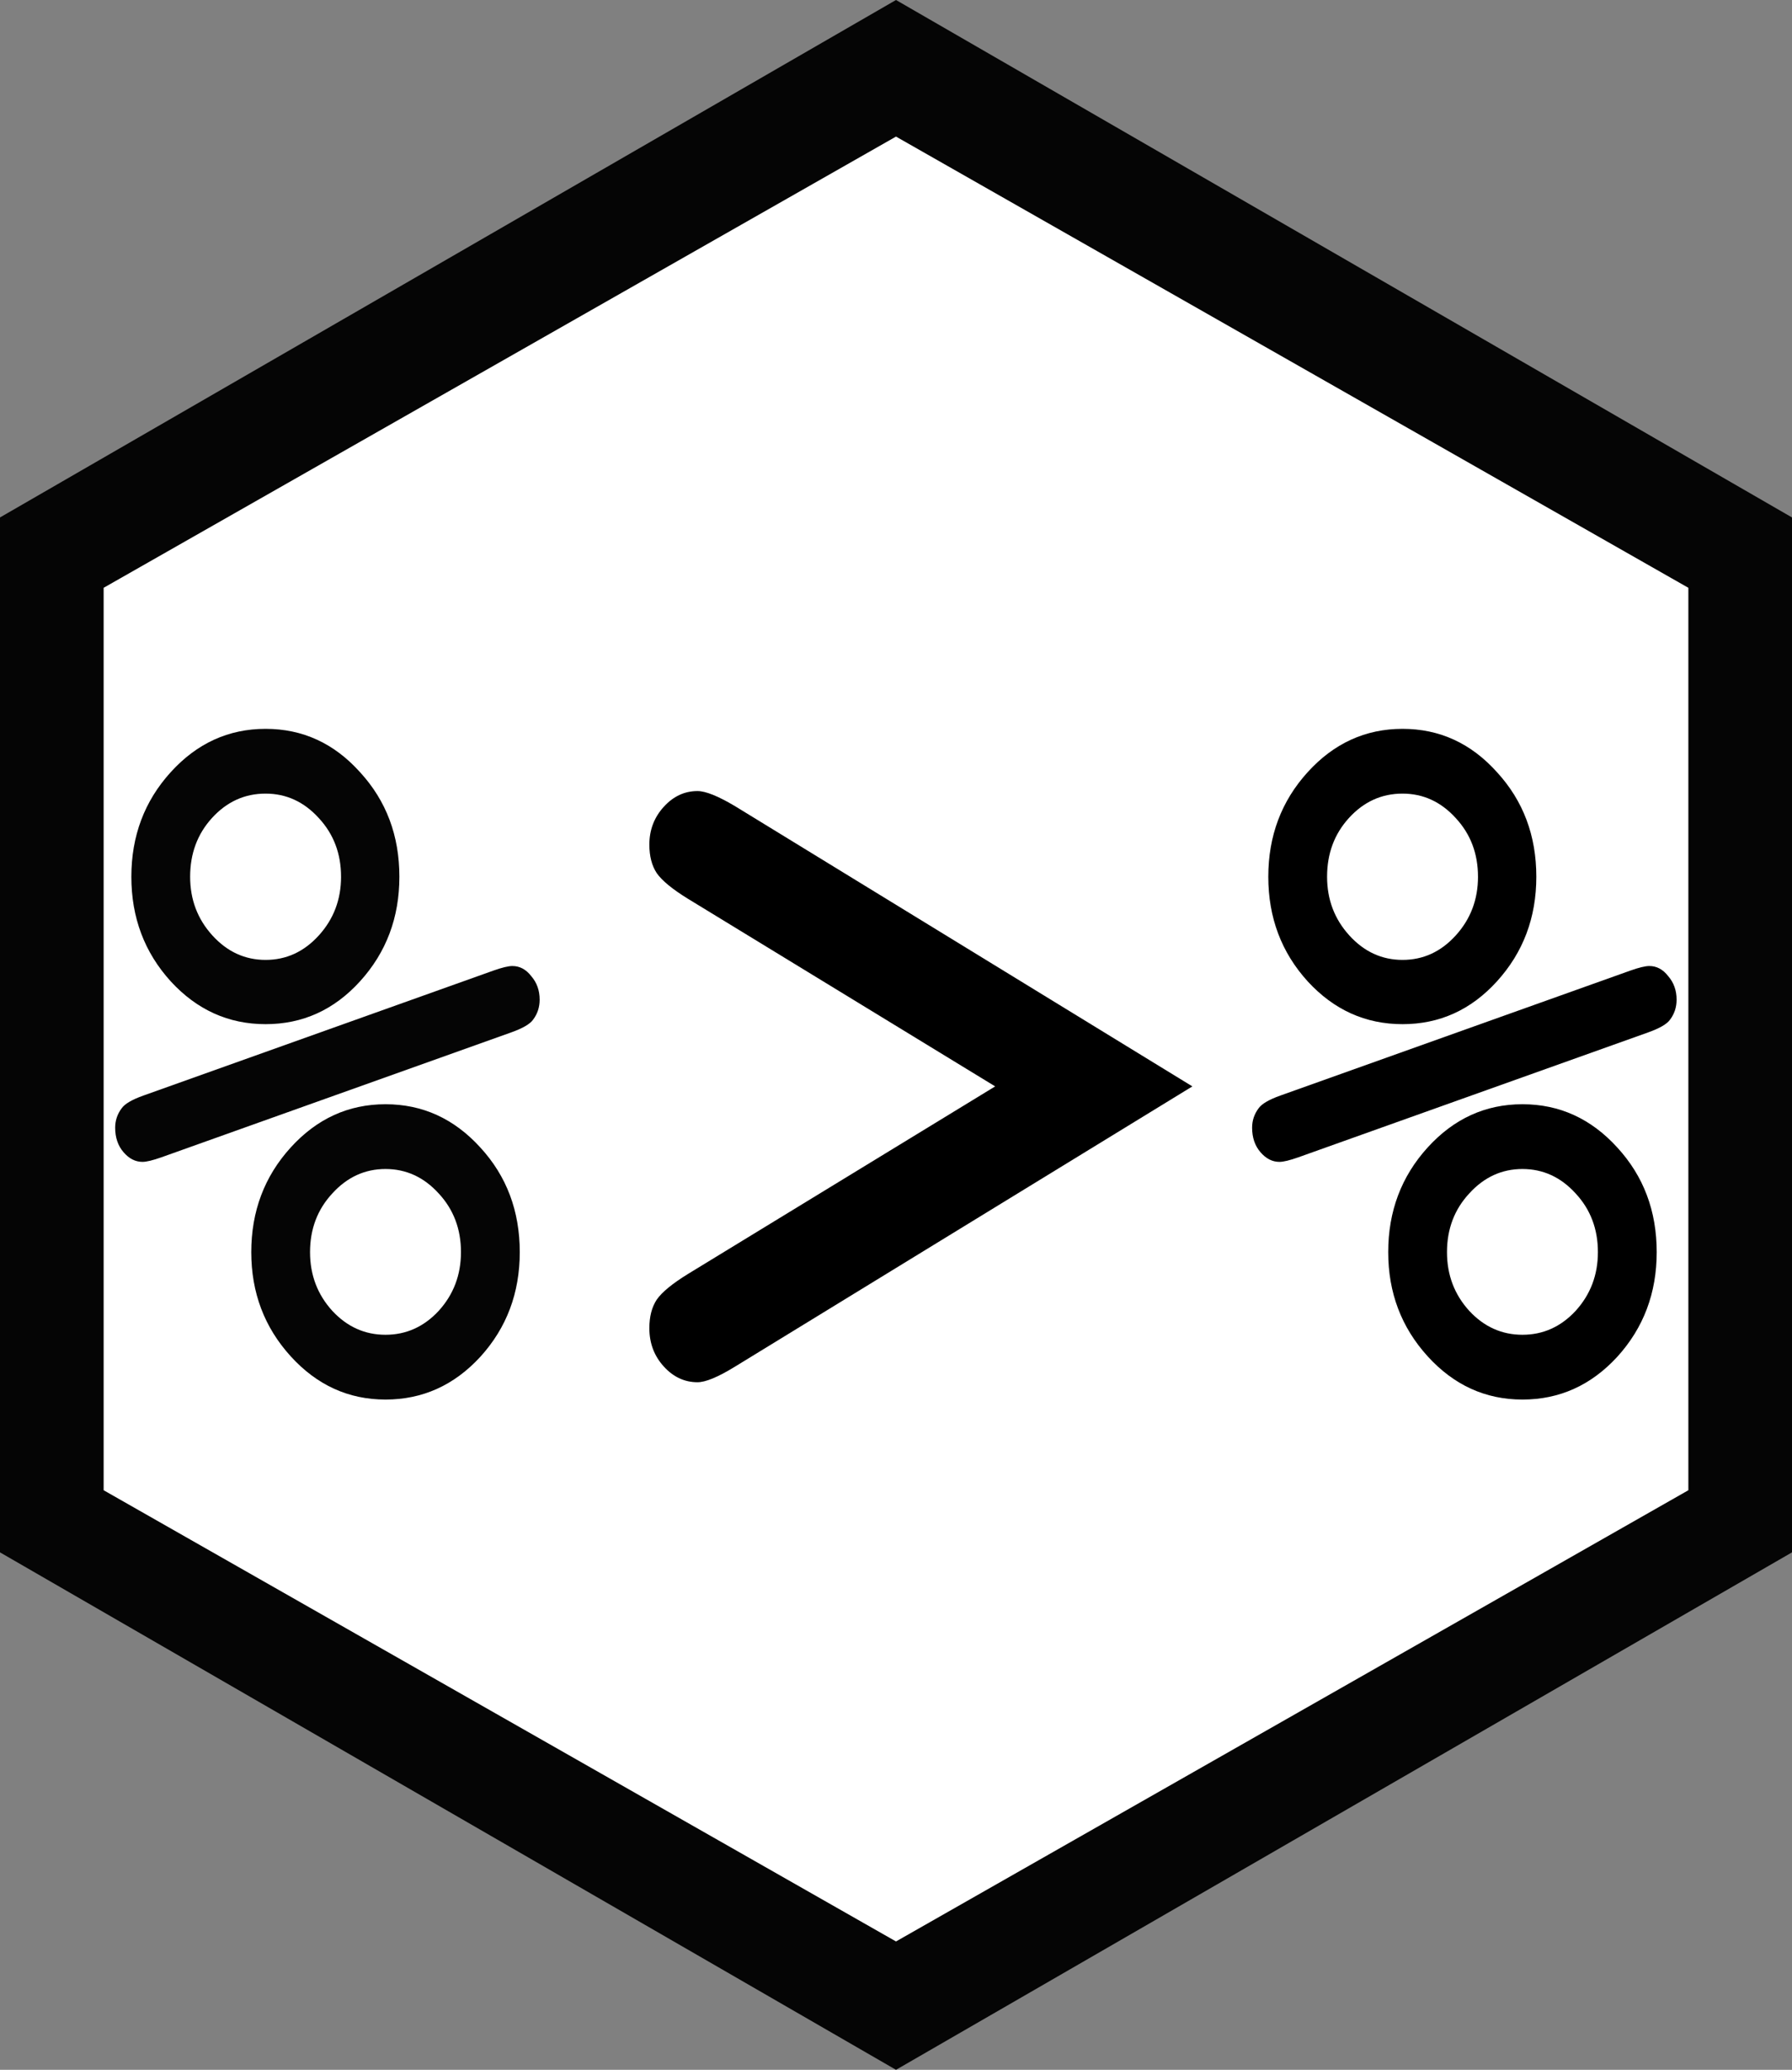 <!--?xml version="1.0" encoding="UTF-8" standalone="no"?-->
<!-- Created with Inkscape (http://www.inkscape.org/) -->

<svg xmlns:dc="http://purl.org/dc/elements/1.1/" xmlns:cc="http://creativecommons.org/ns#" xmlns:rdf="http://www.w3.org/1999/02/22-rdf-syntax-ns#" xmlns:svg="http://www.w3.org/2000/svg" xmlns="http://www.w3.org/2000/svg" xmlns:sodipodi="http://sodipodi.sourceforge.net/DTD/sodipodi-0.dtd" xmlns:inkscape="http://www.inkscape.org/namespaces/inkscape" width="181" height="209">
  <rect width="100%" height="100%" fill="#808080" stroke="none"/>
  <defs id="defs3107"></defs>
  <sodipodi:namedview id="base" pagecolor="#ffffff" bordercolor="#666666" borderopacity="1.0" inkscape:pageopacity="0.0" inkscape:pageshadow="2" inkscape:zoom="2.86" inkscape:cx="96.218364" inkscape:cy="104.77764" inkscape:document-units="px" inkscape:current-layer="layer1" showgrid="false" inkscape:window-width="1116" inkscape:window-height="899" inkscape:window-x="448" inkscape:window-y="73" inkscape:window-maximized="0"></sodipodi:namedview>
  <g inkscape:label="Layer 1" inkscape:groupmode="layer" id="layer1" transform="translate(0,-843.362)">
    <path inkscape:connector-curvature="0" d="M 90.5,1052.362 0,1000.112 0,895.612 90.5,843.362 181,895.612 181,1000.112 z" id="path4662-3-7-5-5" style="fill: rgb(5, 5, 5); fill-opacity: 1; stroke: none; position: relative;" fill="#050505" transform=""></path>
    <path inkscape:connector-curvature="0" d="m 90.5,1039.401 -80.032,-45.562 0,-91.124 L 90.5,857.154 l 80.032,45.562 5e-5,91.124 z" id="path4662-3-7-5-5-9" style="fill: rgb(255, 255, 255); fill-opacity: 1; stroke: none; position: relative;" transform="" fill="#ffffff"></path>
    <flowroot xml:space="preserve" id="flowRoot3906" style="font-size:40px;font-style:normal;font-weight:normal;line-height:125%;letter-spacing:0px;word-spacing:0px;fill:#000000;fill-opacity:1;stroke:none;font-family:Sans" transform="matrix(1.029,0,0,1.04,-6.274,-42.445)"><flowregion id="flowRegion3908"><rect id="rect3910" width="129" height="117" x="96" y="151.362"></rect></flowregion><flowpara id="flowPara3912"></flowpara></flowroot>    <path inkscape:connector-curvature="0" id="path4083" d="m 134.846,995.526 c 0,-0.242 0.11,-0.585 0.244,-0.761 0.212,-0.279 1.037,-2.716 3.062,-9.046 l 0.518,-1.619 -0.57,0.378 c -0.829,0.55 -1.016,0.069 -0.233,-0.6 0.367,-0.313 0.974,-0.969 1.349,-1.459 0.595,-0.776 0.892,-0.886 2.311,-0.862 1.448,0.025 1.671,0.123 2.019,0.89 0.357,0.786 0.314,1.121 -0.49,3.825 -1.015,3.415 -0.979,4.135 0.178,3.507 1.748,-0.949 2.206,-1.624 3.39,-4.995 0.861,-2.45 1.315,-3.368 1.668,-3.368 0.666,0 0.637,0.192 -0.622,4.104 -1.16,3.608 -1.142,4.288 0.097,3.704 0.885,-0.417 4.059,-4.418 5.056,-6.372 0.475,-0.933 0.873,-1.375 1.128,-1.254 0.217,0.102 0.975,10e-4 1.685,-0.224 2.536,-0.805 3.439,1.206 2.022,4.504 -0.845,1.967 -0.991,3.598 -0.368,4.1 0.771,0.62 2.619,-1.216 2.959,-2.939 0.689,-3.489 2.264,-5.622 4.15,-5.622 1.599,0 2.32,1.973 1.468,4.015 -0.462,1.107 -2.067,2.519 -3.502,3.081 -1.168,0.457 -1.239,0.679 -0.489,1.521 0.687,0.77 1.972,0.502 4.159,-0.866 1.639,-1.025 2.047,-0.865 0.973,0.38 -1.763,2.043 -4.266,2.91 -5.503,1.906 -0.368,-0.299 -0.749,-0.854 -0.846,-1.235 l -0.177,-0.691 -0.784,0.691 c -0.431,0.38 -1.212,0.913 -1.735,1.184 -0.931,0.482 -0.967,0.471 -1.655,-0.543 -0.938,-1.381 -0.906,-2.873 0.116,-5.382 1.334,-3.274 1.061,-3.865 -1.178,-2.553 -1.403,0.822 -1.5,0.966 -2.235,3.313 -0.422,1.35 -1.364,4.015 -2.092,5.922 -1.029,2.695 -1.446,3.468 -1.87,3.468 -0.313,0 -0.546,-0.226 -0.546,-0.53 0,-0.562 0.5,-1.894 0.817,-2.177 0.285,-0.254 2.154,-5.754 1.952,-5.744 -0.096,0 -0.766,0.756 -1.489,1.67 -1.502,1.898 -2.605,2.377 -3.605,1.565 -0.616,-0.5 -0.727,-0.49 -1.559,0.138 -1.655,1.25 -3.764,0.665 -3.764,-1.045 0,-0.364 0.43,-1.719 0.956,-3.013 0.991,-2.437 1.203,-3.871 0.615,-4.149 -0.508,-0.24 -1.361,0.25 -2.004,1.151 -0.524,0.733 -2.232,5.392 -2.712,7.397 -0.516,2.153 -1.875,5.075 -2.36,5.075 -0.277,0 -0.503,-0.198 -0.503,-0.44 z m 27.615,-8.411 c 0.511,-0.215 1.396,-0.843 1.968,-1.396 0.865,-0.837 1.025,-1.182 0.956,-2.062 -0.069,-0.877 -0.214,-1.076 -0.852,-1.166 -1.059,-0.15 -1.931,0.65 -2.614,2.398 -0.512,1.309 -0.752,2.618 -0.482,2.618 0.052,0 0.514,-0.176 1.024,-0.391 z m -80.059,7.403 c 0,-0.238 0.169,-0.733 0.375,-1.1 0.206,-0.367 0.813,-2.114 1.348,-3.882 0.535,-1.768 1.166,-3.781 1.401,-4.473 0.539,-1.585 0.538,-1.591 -0.119,-1.378 -0.82,0.266 -0.663,-0.054 0.489,-0.999 0.829,-0.68 1.334,-0.836 2.541,-0.783 0.828,0.036 1.653,0.178 1.833,0.316 0.537,0.411 0.376,1.713 -0.492,3.987 -0.989,2.589 -1.061,3.668 -0.246,3.668 0.751,0 2.431,-2.096 2.431,-3.034 0,-1.974 2.698,-5.425 4.241,-5.425 0.244,0 0.829,0.477 1.299,1.059 0.47,0.582 0.895,0.909 0.945,0.725 0.05,-0.184 0.261,-0.622 0.471,-0.975 0.291,-0.488 0.458,-0.546 0.704,-0.247 0.247,0.302 0.165,0.819 -0.353,2.222 -0.969,2.623 -1.477,5.25 -1.105,5.711 0.82,1.016 3.357,-1.877 5.595,-6.381 0.763,-1.535 1.494,-2.791 1.623,-2.791 0.313,0 0.298,0.24 -0.067,1.083 -0.243,0.562 -0.185,0.96 0.294,2.015 1.337,2.947 1.214,4.329 -0.549,6.166 -0.97,1.011 -1.763,1.141 -2.014,0.331 -0.429,-1.385 0.609,-2.463 1.176,-1.221 0.233,0.511 0.328,0.42 0.696,-0.666 0.235,-0.692 0.427,-1.545 0.427,-1.895 0,-0.847 -0.55,-2.768 -0.792,-2.768 -0.106,0 -0.454,0.647 -0.774,1.438 -1.956,4.836 -5.102,7.383 -6.267,5.076 -0.258,-0.512 -0.508,-0.996 -0.555,-1.075 -0.047,-0.079 -0.434,0.269 -0.859,0.774 -0.426,0.505 -1.193,1.001 -1.704,1.103 -0.783,0.155 -1.056,0.022 -1.721,-0.843 l -0.79,-1.028 -0.979,1 c -1.149,1.173 -1.745,1.25 -2.493,0.323 -0.762,-0.944 -0.684,-2.113 0.318,-4.807 0.976,-2.622 0.853,-3.209 -0.532,-2.561 -0.948,0.443 -1.197,0.973 -2.903,6.184 -1.598,4.88 -1.899,5.575 -2.414,5.579 -0.263,10e-4 -0.478,-0.191 -0.478,-0.428 z m 13.774,-6.059 c 1.064,-1.539 1.562,-3.202 1.323,-4.413 -0.529,-2.673 -2.662,-1.965 -4.003,1.328 -0.526,1.293 -0.59,4.031 -0.099,4.276 1.043,0.521 1.829,0.184 2.78,-1.192 z m -79.7,4.469 c -0.962,-0.378 -1.747,-1.234 -2.262,-2.466 l -0.391,-0.938 -1.088,1.083 c -1.593,1.586 -1.895,0.846 -0.505,-1.237 1.184,-1.775 1.884,-3.244 1.888,-3.961 0.005,-0.862 1.312,-3.844 2.218,-5.06 1.126,-1.512 2.616,-2.652 3.468,-2.654 0.801,-10e-4 2.232,1.738 2.232,2.713 0,0.712 -1.435,2.7 -1.949,2.7 -0.564,0 -0.547,-1.091 0.029,-1.849 0.403,-0.531 0.549,-1.027 0.434,-1.474 -0.379,-1.481 -1.734,-1.17 -3.061,0.703 -2.364,3.335 -3.11,8.843 -1.417,10.456 1.33,1.268 5.105,0.286 5.667,-1.474 0.137,-0.428 0.397,-1.27 0.577,-1.871 0.412,-1.368 1.799,-3.214 2.988,-3.976 0.727,-0.466 1.04,-0.505 1.585,-0.197 0.616,0.348 0.666,0.529 0.538,1.937 -0.162,1.78 -0.881,2.71 -3,3.88 -1.321,0.729 -1.555,1.193 -0.97,1.919 0.544,0.674 1.682,0.46 2.965,-0.558 1.521,-1.207 2.016,-1.922 2.424,-3.498 0.396,-1.528 1.801,-3.486 2.858,-3.984 1.54,-0.725 2.787,1.428 1.646,2.842 -0.519,0.643 -1.032,0.35 -0.855,-0.487 0.07,-0.331 0.028,-0.8 -0.093,-1.042 -0.425,-0.851 -1.602,0.237 -2.318,2.142 -0.754,2.007 -0.807,2.566 -0.356,3.791 0.409,1.111 1.208,1.115 3.046,0.011 2.004,-1.202 2.446,-1.754 3.494,-4.367 0.871,-2.172 1.418,-2.917 1.797,-2.448 0.089,0.111 -0.346,1.479 -0.968,3.041 -0.622,1.562 -1.13,3.333 -1.13,3.936 0,1.068 0.026,1.093 1.024,0.947 0.563,-0.082 1.239,-0.267 1.502,-0.41 0.693,-0.377 0.602,0.383 -0.101,0.849 -1.05,0.696 -2.481,0.473 -3.151,-0.491 l -0.608,-0.876 -1.353,0.842 c -1.826,1.136 -3.298,1.118 -4.244,-0.054 -0.692,-0.857 -0.745,-0.87 -1.248,-0.306 -1.343,1.505 -4.117,1.971 -5.078,0.852 l -0.591,-0.688 -1.438,0.895 c -1.611,1.002 -3.041,1.284 -4.204,0.827 z m 7.993,-4.966 c 0.54,-0.494 1.194,-1.218 1.454,-1.607 0.484,-0.727 0.651,-1.893 0.272,-1.893 -0.445,0 -1.496,1.139 -2.265,2.455 -1.251,2.139 -1.06,2.509 0.54,1.045 z m 38.881,3.609 c -0.488,-0.369 -0.888,-0.832 -0.888,-1.03 0,-0.198 -0.316,-0.722 -0.702,-1.165 -0.675,-0.775 -0.682,-0.819 -0.173,-1.156 0.291,-0.193 0.602,-0.775 0.691,-1.293 0.258,-1.501 1.165,-3.041 2.374,-4.033 0.92,-0.754 1.251,-0.861 1.854,-0.6 0.567,0.246 0.755,0.575 0.822,1.442 0.074,0.95 -0.088,1.324 -1.048,2.423 -0.625,0.714 -1.55,1.542 -2.056,1.84 -1.148,0.675 -1.318,1.008 -0.95,1.862 1.141,2.642 3.751,0.72 6.889,-5.071 1.523,-2.811 2.015,-3.303 1.78,-1.777 -0.093,0.601 0.036,1.199 0.371,1.726 0.282,0.444 0.591,1.325 0.687,1.957 0.096,0.632 0.253,1.139 0.349,1.126 0.273,-0.036 2.769,-3.969 2.769,-4.362 0,-0.193 0.124,-0.352 0.277,-0.352 0.152,0 0.576,-0.837 0.941,-1.861 0.421,-1.18 0.831,-1.861 1.119,-1.861 0.452,0 0.438,0.617 -0.05,2.192 -0.15,0.484 -0.036,0.531 0.818,0.332 1.402,-0.326 1.242,0.261 -0.318,1.166 -1.226,0.711 -1.359,0.918 -2.05,3.188 -1.039,3.411 -1.202,4.627 -0.621,4.627 0.252,0 0.82,-0.232 1.263,-0.516 0.979,-0.627 1.046,-0.22 0.137,0.838 -0.743,0.864 -1.996,1.03 -2.363,0.313 -0.397,-0.776 -0.276,-2.545 0.296,-4.344 0.298,-0.937 0.452,-1.695 0.341,-1.684 -0.224,0.023 -1.591,2.108 -2.807,4.282 -1.47,2.629 -2.619,2.991 -3.418,1.077 -0.374,-0.895 -0.361,-1.022 0.165,-1.673 0.472,-0.585 0.641,-0.631 0.989,-0.274 0.372,0.382 0.355,0.496 -0.155,1.007 -0.67,0.672 -0.728,0.975 -0.189,0.975 0.212,0 0.704,-0.469 1.093,-1.041 0.873,-1.285 0.985,-3.618 0.216,-4.48 -0.462,-0.518 -0.574,-0.412 -1.91,1.799 -1.693,2.803 -3.902,5.076 -4.93,5.074 -0.4,-7.3e-4 -1.126,-0.303 -1.614,-0.672 z m 2.458,-6.365 c 0.413,-0.479 0.751,-1.06 0.751,-1.292 0,-0.556 -0.972,-0.923 -1.491,-0.563 -0.628,0.436 -1.786,2.52 -1.786,3.215 0,0.587 0.046,0.591 0.888,0.064 0.488,-0.305 1.226,-0.947 1.639,-1.425 z m -16.73,6.137 c 0,-0.31 0.437,-1.704 0.971,-3.098 0.968,-2.527 1.445,-4.459 1.1,-4.459 -0.215,0 -2.011,1.187 -2.673,1.768 -0.844,0.74 -0.918,-0.12 -0.081,-0.953 1.246,-1.241 2.965,-1.97 3.621,-1.536 0.383,0.254 0.775,0.248 1.348,-0.02 2.175,-1.017 3.022,0.815 1.994,4.314 -0.325,1.105 -0.651,2.255 -0.726,2.555 -0.161,0.653 0.693,1.157 1.102,0.65 0.155,-0.192 0.473,-0.345 0.705,-0.339 0.291,0.01 0.179,0.277 -0.36,0.864 -1.017,1.108 -2.111,0.999 -2.462,-0.244 -0.195,-0.69 -0.087,-1.399 0.473,-3.133 1.152,-3.566 0.912,-4.859 -0.689,-3.699 -0.662,0.48 -1.081,1.298 -1.878,3.663 -0.564,1.675 -1.096,3.312 -1.181,3.638 -0.199,0.765 -1.264,0.789 -1.264,0.029 z m 77.532,-0.841 c -0.692,-0.857 -0.634,-2.2 0.231,-5.374 0.583,-2.138 0.666,-2.787 0.399,-3.117 -0.266,-0.33 -0.547,-0.277 -1.35,0.256 -0.942,0.625 -1.082,0.931 -1.97,4.298 -0.981,3.719 -1.437,4.717 -1.893,4.14 -0.157,-0.199 0.05,-1.481 0.543,-3.367 0.933,-3.564 0.894,-4.519 -0.075,-1.861 -0.373,1.023 -1.192,2.66 -1.818,3.637 -1.03,1.605 -1.244,1.777 -2.218,1.777 -0.98,0 -1.099,-0.097 -1.301,-1.063 -0.194,-0.928 -0.273,-1.002 -0.622,-0.578 -1.487,1.803 -2.741,2.099 -3.424,0.807 -0.475,-0.897 -0.345,-3.084 0.258,-4.357 0.232,-0.489 0.227,-0.686 -0.019,-0.796 -0.208,-0.094 0.017,-0.702 0.614,-1.674 0.517,-0.84 0.941,-1.667 0.941,-1.839 0,-0.172 0.198,-0.312 0.439,-0.312 0.541,0 0.404,0.812 -0.733,4.34 -0.897,2.784 -1,3.952 -0.372,4.25 0.613,0.291 1.896,-0.628 2.661,-1.907 0.362,-0.605 1.001,-2.285 1.42,-3.733 0.812,-2.808 0.939,-3.043 1.437,-2.662 0.229,0.175 0.015,1.326 -0.759,4.082 -0.592,2.111 -1.011,3.97 -0.93,4.132 0.289,0.58 1.118,0.278 1.854,-0.674 0.412,-0.533 1.387,-2.473 2.168,-4.312 1.391,-3.278 2.151,-4.175 2.664,-3.147 0.173,0.347 0.366,0.353 0.933,0.033 0.915,-0.516 1.856,-0.515 2.274,0 0.491,0.609 0.396,2.755 -0.219,4.92 -0.719,2.535 -0.714,3.471 0.019,3.471 0.643,0 1.66,-0.598 1.958,-1.15 0.118,-0.218 0.202,-0.079 0.205,0.337 0.009,1.595 -2.359,2.624 -3.315,1.439 z m 44.018,0.119 c 0,-0.797 0.514,-1.415 0.989,-1.189 0.514,0.244 0.476,1.34 -0.056,1.593 -0.708,0.337 -0.934,0.239 -0.934,-0.404 z M 59.969,985.016 c 0.334,-0.44 0.57,-1.002 0.526,-1.249 -0.044,-0.247 0.134,-0.508 0.397,-0.579 0.743,-0.201 0.581,0.855 -0.273,1.787 -0.967,1.055 -1.441,1.084 -0.65,0.04 z m -21.543,-4.456 c 0,-0.601 0.656,-1 1.093,-0.666 0.215,0.164 0.209,0.364 -0.02,0.707 -0.425,0.634 -1.072,0.609 -1.072,-0.04 z m 110.162,-1.73 c -0.162,-0.523 0.523,-1.474 1.061,-1.474 0.411,0 0.224,1.618 -0.211,1.825 -0.611,0.29 -0.657,0.271 -0.85,-0.351 z" style="fill: rgb(5, 5, 5); fill-opacity: 1; position: relative; display: none;" transform="scale(1) translate(0,45) rotate(0 588.486 430.299)" fill="#050505"></path>
    <g transform="matrix(1.33,0,0,1.465,-42.308,808.046)" style="font-size:40px;font-style:normal;font-weight:bold;line-height:125%;letter-spacing:0px;word-spacing:0px;fill:#3e3221;fill-opacity:1;stroke:none;font-family:Sans;-inkscape-font-specification:Courier New Bold" id="flowRoot3914">
      <path d="m 62.141,74.537 c -2.7e-5,2.813 -0.996,5.215 -2.988,7.207 -1.969,1.969 -4.359,2.953 -7.172,2.953 -2.813,2.5e-5 -5.215,-0.984 -7.207,-2.953 -1.992,-1.992 -2.988,-4.394 -2.988,-7.207 -7e-6,-2.812 0.996,-5.215 2.988,-7.207 1.992,-1.992 4.395,-2.988 7.207,-2.988 2.812,4.5e-5 5.203,0.996 7.172,2.988 1.992,1.969 2.988,4.371 2.988,7.207 m -4.43,0 c -2.2e-5,-1.594 -0.563,-2.941 -1.688,-4.043 -1.125,-1.125 -2.473,-1.687 -4.043,-1.688 -1.594,4.1e-5 -2.953,0.563 -4.078,1.688 -1.102,1.102 -1.652,2.449 -1.652,4.043 -1.1e-5,1.57 0.562,2.918 1.688,4.043 1.125,1.125 2.473,1.688 4.043,1.688 1.57,3e-5 2.918,-0.562 4.043,-1.688 1.125,-1.125 1.687,-2.473 1.688,-4.043 m 12.938,10.723 -26.578,8.613 c -0.656,0.211 -1.137,0.316 -1.441,0.316 -0.539,1.6e-5 -1.02,-0.223 -1.441,-0.668 -0.422,-0.445 -0.633,-1.008 -0.633,-1.688 -5e-6,-0.492 0.164,-0.937 0.492,-1.336 0.234,-0.305 0.785,-0.598 1.652,-0.879 l 26.578,-8.613 c 0.656,-0.211 1.137,-0.316 1.441,-0.316 0.562,2.9e-5 1.043,0.234 1.441,0.703 0.422,0.445 0.633,0.984 0.633,1.617 -3.8e-5,0.516 -0.164,0.973 -0.492,1.371 -0.234,0.305 -0.785,0.598 -1.652,0.879 m 0.633,15.152 c -3.6e-5,2.813 -0.996,5.215 -2.988,7.207 -1.992,1.969 -4.395,2.953 -7.207,2.953 -2.813,0 -5.215,-0.996 -7.207,-2.988 -1.992,-1.992 -2.988,-4.383 -2.988,-7.172 -1.6e-5,-2.812 0.996,-5.215 2.988,-7.207 1.992,-1.992 4.395,-2.988 7.207,-2.988 2.812,1.9e-5 5.215,0.996 7.207,2.988 1.992,1.969 2.988,4.371 2.988,7.207 m -4.465,0 c -3.2e-5,-1.594 -0.563,-2.941 -1.688,-4.043 -1.125,-1.125 -2.473,-1.687 -4.043,-1.688 -1.57,1.5e-5 -2.918,0.563 -4.043,1.688 -1.125,1.102 -1.688,2.449 -1.688,4.043 -2.1e-5,1.57 0.562,2.918 1.688,4.043 1.125,1.102 2.473,1.652 4.043,1.652 1.57,0 2.918,-0.551 4.043,-1.652 1.125,-1.125 1.687,-2.473 1.688,-4.043" style="font-size: 72px; font-variant-ligatures: normal; font-variant-caps: normal; font-stretch: normal; font-family: &quot;Courier New&quot;; position: relative; fill: rgb(5, 5, 5);" id="path4408" inkscape:connector-curvature="0" transform="scale(1) translate(0,10) rotate(0 530.062 379.812)" fill="#050505"></path>
      <path d="M 107.387,88.986 84.043,76.048 C 82.871,75.392 82.086,74.806 81.688,74.291 81.312,73.775 81.125,73.119 81.125,72.322 c -3e-6,-1.008 0.363,-1.875 1.09,-2.602 0.727,-0.727 1.582,-1.09 2.566,-1.09 0.609,4.1e-5 1.547,0.34 2.812,1.02 l 34.77,19.336 -34.77,19.336 c -1.266,0.703 -2.203,1.055 -2.812,1.055 -0.984,0 -1.84,-0.363 -2.566,-1.09 -0.727,-0.727 -1.09,-1.605 -1.09,-2.637 -3e-6,-0.797 0.187,-1.453 0.562,-1.969 0.398,-0.516 1.184,-1.102 2.355,-1.758 L 107.387,88.986" style="font-size: 72px; font-variant-ligatures: normal; font-variant-caps: normal; font-stretch: normal; font-family: &quot;Courier New&quot;; position: relative; fill: rgb(0, 0, 0);" id="path4410" inkscape:connector-curvature="0" transform="scale(1) translate(0,10) rotate(0 590.001 382.079)" fill="#000000"></path>
      <path d="m 148.484,74.537 c -2e-5,2.813 -0.996,5.215 -2.988,7.207 -1.969,1.969 -4.359,2.953 -7.172,2.953 -2.813,2.5e-5 -5.215,-0.984 -7.207,-2.953 -1.992,-1.992 -2.988,-4.394 -2.988,-7.207 -1e-5,-2.812 0.996,-5.215 2.988,-7.207 1.992,-1.992 4.395,-2.988 7.207,-2.988 2.812,4.5e-5 5.203,0.996 7.172,2.988 1.992,1.969 2.988,4.371 2.988,7.207 m -4.43,0 c -3e-5,-1.594 -0.563,-2.941 -1.688,-4.043 -1.125,-1.125 -2.473,-1.687 -4.043,-1.688 -1.594,4.1e-5 -2.953,0.563 -4.078,1.688 -1.102,1.102 -1.652,2.449 -1.652,4.043 -1e-5,1.57 0.562,2.918 1.688,4.043 1.125,1.125 2.473,1.688 4.043,1.688 1.57,3e-5 2.918,-0.562 4.043,-1.688 1.125,-1.125 1.687,-2.473 1.688,-4.043 m 12.938,10.723 -26.578,8.613 c -0.656,0.211 -1.137,0.316 -1.441,0.316 -0.539,1.6e-5 -1.02,-0.223 -1.441,-0.668 -0.422,-0.445 -0.633,-1.008 -0.633,-1.688 -10e-6,-0.492 0.164,-0.937 0.492,-1.336 0.234,-0.305 0.785,-0.598 1.652,-0.879 l 26.578,-8.613 c 0.656,-0.211 1.137,-0.316 1.441,-0.316 0.562,2.9e-5 1.043,0.234 1.441,0.703 0.422,0.445 0.633,0.984 0.633,1.617 -4e-5,0.516 -0.164,0.973 -0.492,1.371 -0.234,0.305 -0.785,0.598 -1.652,0.879 m 0.633,15.152 c -4e-5,2.813 -0.996,5.215 -2.988,7.207 -1.992,1.969 -4.395,2.953 -7.207,2.953 -2.813,0 -5.215,-0.996 -7.207,-2.988 -1.992,-1.992 -2.988,-4.383 -2.988,-7.172 -1e-5,-2.812 0.996,-5.215 2.988,-7.207 1.992,-1.992 4.394,-2.988 7.207,-2.988 2.812,1.9e-5 5.215,0.996 7.207,2.988 1.992,1.969 2.988,4.371 2.988,7.207 m -4.465,0 c -4e-5,-1.594 -0.563,-2.941 -1.688,-4.043 -1.125,-1.125 -2.473,-1.687 -4.043,-1.688 -1.57,1.5e-5 -2.918,0.563 -4.043,1.688 -1.125,1.102 -1.688,2.449 -1.688,4.043 -2e-5,1.57 0.562,2.918 1.688,4.043 1.125,1.102 2.473,1.652 4.043,1.652 1.57,0 2.918,-0.551 4.043,-1.652 1.125,-1.125 1.687,-2.473 1.688,-4.043" style="font-size: 72px; font-variant-ligatures: normal; font-variant-caps: normal; font-stretch: normal; font-family: &quot;Courier New&quot;; position: relative; fill: rgb(0, 0, 0);" id="path4412" inkscape:connector-curvature="0" transform="scale(1) translate(0,10) rotate(0 644.891 379.812)" fill="#000000"></path>
    </g>
  </g>
</svg>
